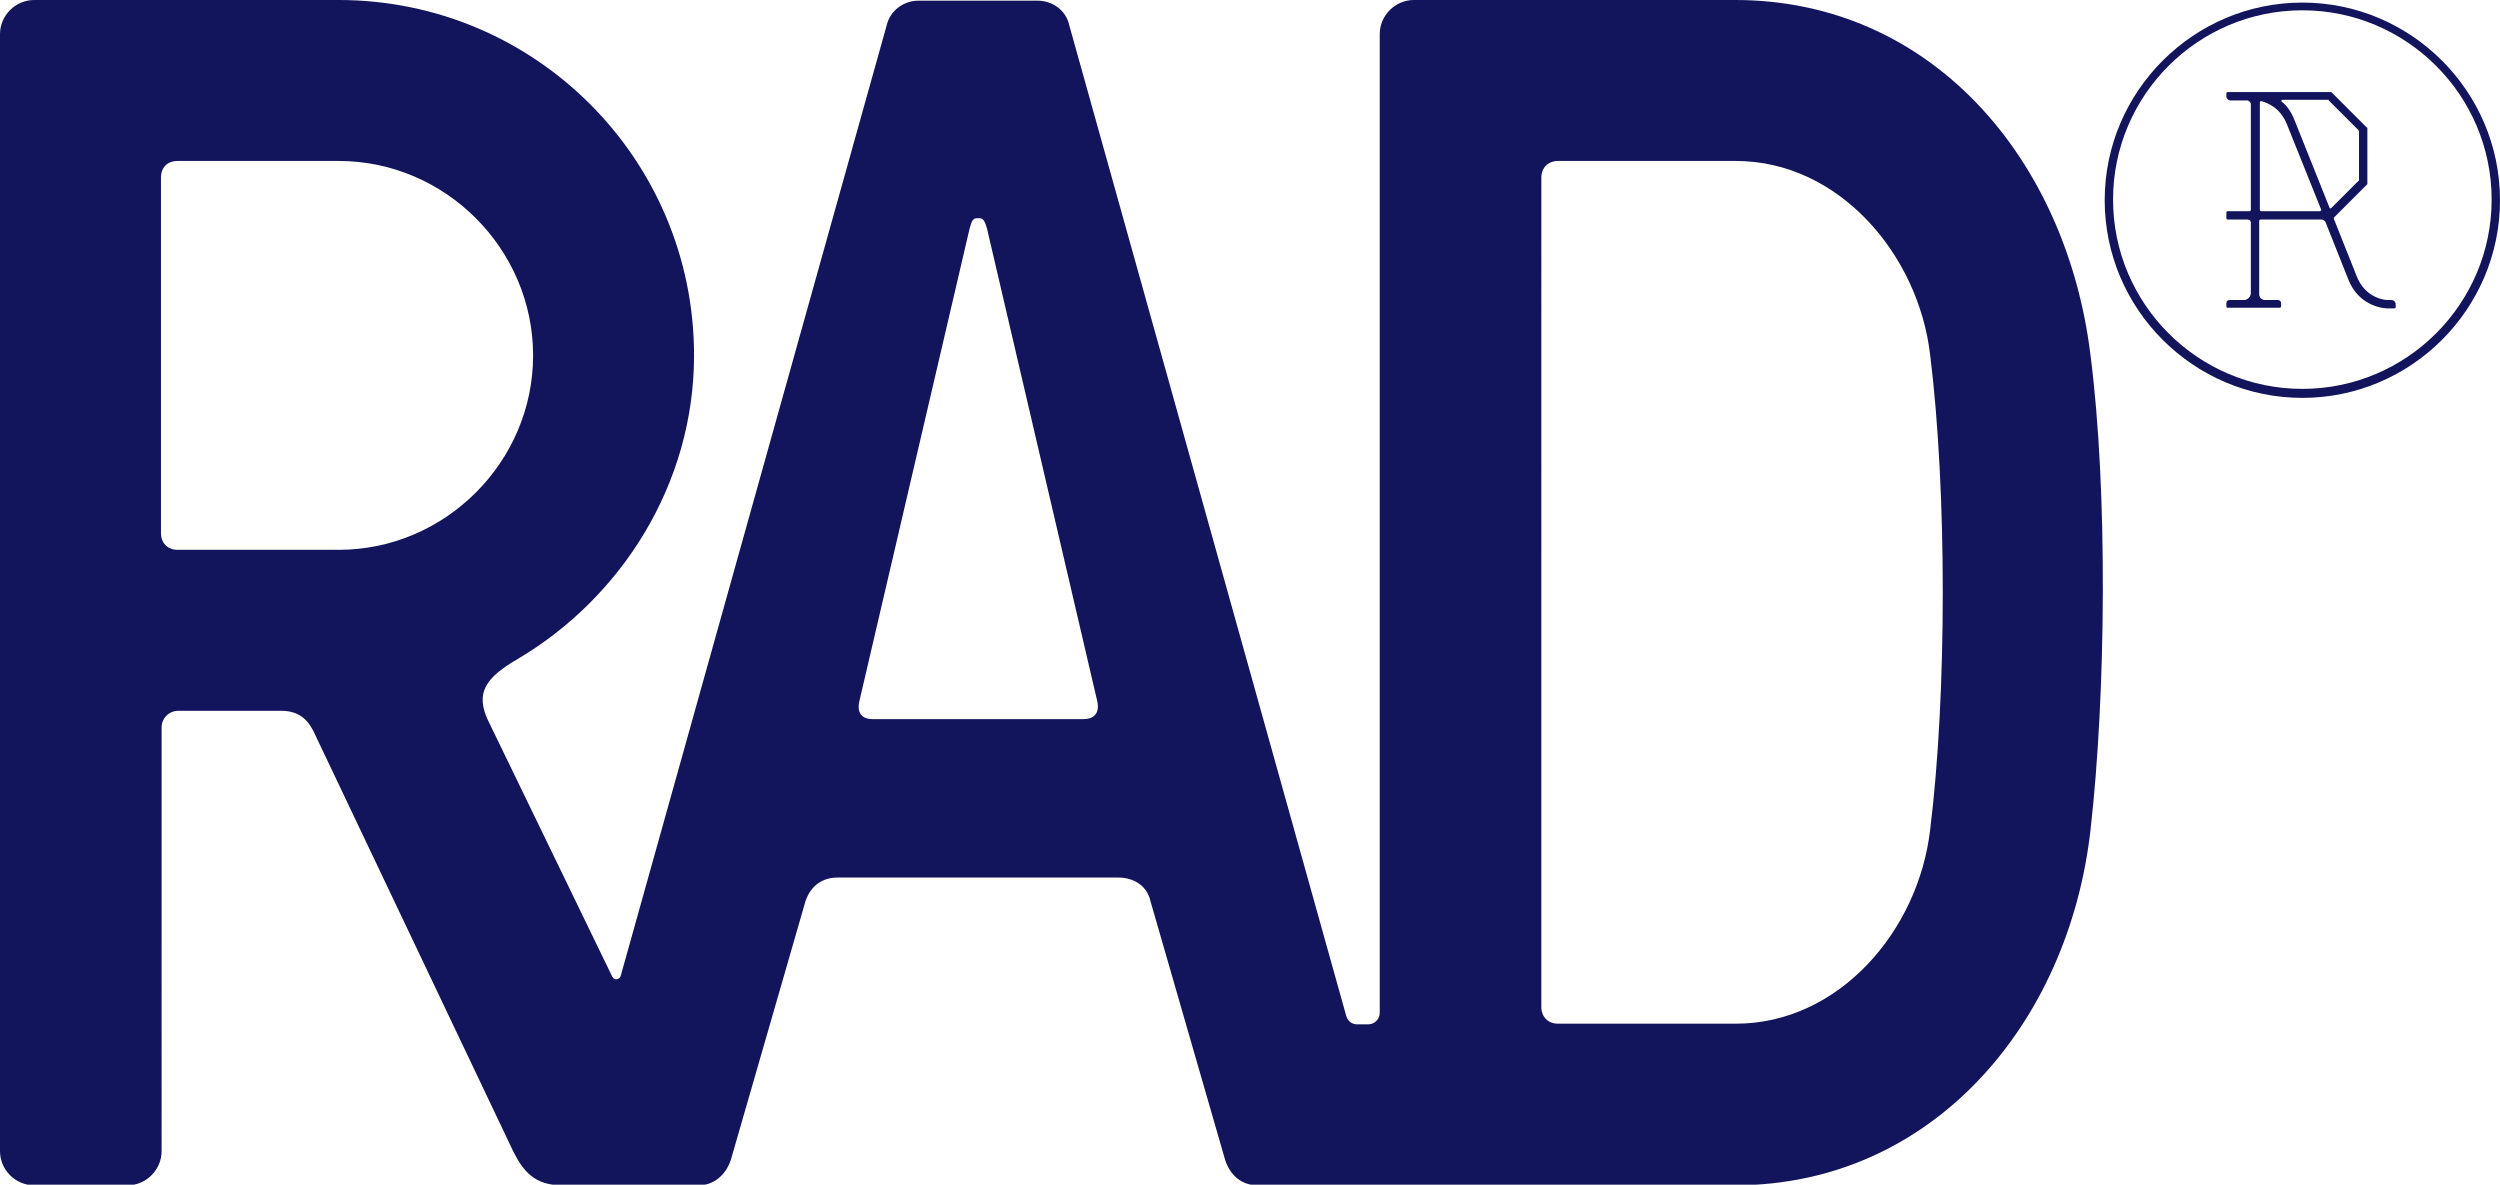 <?xml version="1.0" encoding="utf-8"?>
<!-- Generator: Adobe Illustrator 18.1.1, SVG Export Plug-In . SVG Version: 6.00 Build 0)  -->
<svg version="1.1" id="Layer_1" xmlns="http://www.w3.org/2000/svg" xmlns:xlink="http://www.w3.org/1999/xlink" x="0px" y="0px"
	 viewBox="0 0 388.3 184" enable-background="new 0 0 388.3 184" xml:space="preserve">
<g>
	<path fill="#13155C" d="M324.7,55.2C321,24.7,300,0,269.5,0h-49.9c-2.9,0-5.3,2.4-5.3,5.3v152c0,1-0.8,1.8-1.8,1.8h-1.7
		c-0.8,0-1.5-0.5-1.7-1.3l-43-153.8c-0.5-2.4-2.6-3.9-5-3.9h-18.4c-2.4,0-4.5,1.6-5,3.9L96.4,151.6c-0.2,0.6-1,0.7-1.3,0.1L76,112.3
		c-2.4-4.7-0.5-7.1,4.5-10c16-9.5,27.3-27.1,27.3-47.1C107.8,24.7,83.1,0,52.6,0H5.3C2.4,0,0,2.4,0,5.3v173.5c0,2.9,2.4,5.3,5.3,5.3
		h14.5c2.9,0,5.3-2.4,5.3-5.3V113c0-1.5,1.2-2.6,2.6-2.6h16c2.9,0,4.2,1.6,5,3.2l31,65.2c1.6,3.2,3.4,5.3,7.6,5.3H102c0,0,0,0,0,0
		h6.5c2.4,0,4.2-1.6,5-3.9l11.6-40.2c0.8-2.4,2.6-3.7,5-3.7h43.6c2.4,0,4.5,1.3,5,3.7l11.6,40.2c0.8,2.4,2.6,3.9,5,3.9h14.5h9.8
		h49.9c30.5,0,51.8-25,55.2-55.2C327.1,107.8,327.4,76.2,324.7,55.2z M52.6,85.4h-25c-1.6,0-2.6-1.1-2.6-2.6V27.6
		C25,26,26,25,27.6,25h25c16.6,0,30.2,13.7,30.2,30.2C82.8,71.8,69.1,85.4,52.6,85.4z M168.2,111.7h-32.6c-1.6,0-2.6-0.8-2.1-2.9
		l17.1-73.3c0.3-1.1,0.5-1.6,1.1-1.6h0.5c0.5,0,0.8,0.5,1.1,1.6l17.1,73.3C170.9,110.9,169.8,111.7,168.2,111.7z M299.8,128.8
		c-1.8,15.8-14.2,30.2-30.2,30.2h-27.6c-1.6,0-2.6-1.1-2.6-2.6V27.6c0-1.6,1.1-2.6,2.6-2.6h27.6c16,0,28.4,14.5,30.2,30.2
		C302.4,76.2,302.4,107.8,299.8,128.8z"/>
	<g>
		<path fill="#13155C" d="M357.6,0.4c-16.9,0-30.7,13.8-30.7,30.7s13.8,30.7,30.7,30.7s30.7-13.8,30.7-30.7S374.5,0.4,357.6,0.4z
			 M357.6,60.4c-16.2,0-29.4-13.2-29.4-29.4s13.2-29.4,29.4-29.4c16.2,0,29.4,13.2,29.4,29.4S373.8,60.4,357.6,60.4z"/>
		<path fill="#13155C" d="M366,42.8l-3.5-8.8c0-0.1,0-0.2,0-0.2l5.1-5.1c0,0,0.1-0.1,0.1-0.1v-8.7c0-0.1,0-0.1-0.1-0.1l-5.4-5.4
			c0,0-0.1-0.1-0.1-0.1h-8.9h-3.6h-3.6c-0.1,0-0.2,0.1-0.2,0.2V15c0,0.3,0.3,0.6,0.6,0.6h2.6c0.3,0,0.6,0.3,0.6,0.6v16.4
			c0,0.1-0.1,0.2-0.2,0.2h-3.4c-0.1,0-0.2,0.1-0.2,0.2v0.9c0,0.1,0.1,0.2,0.2,0.2h3.1c0.3,0,0.5,0.2,0.5,0.5v10.9
			c0,0.6-0.5,1.1-1.1,1.1h-2.2c-0.3,0-0.5,0.2-0.5,0.5v0.5c0,0.1,0.1,0.2,0.2,0.2h4.3h0.6h3.2c0.1,0,0.2-0.1,0.2-0.2v-0.5
			c0-0.3-0.2-0.5-0.5-0.5h-2c-0.5,0-0.9-0.4-0.9-0.9V34.3c0-0.1,0.1-0.2,0.2-0.2h9.5c0.2,0,0.5,0.2,0.6,0.4l3.5,8.8
			c1.7,4.5,5.9,4.6,6.1,4.6h1.1c0.1,0,0.2-0.1,0.2-0.2v-0.4c0-0.4-0.3-0.7-0.7-0.7h-0.6C370.7,46.6,367.4,46.5,366,42.8z
			 M366.4,20.4V28c0,0.1,0,0.1-0.1,0.1l-4.2,4.2c-0.1,0.1-0.3,0.1-0.3-0.1l-5.4-13.5c-0.5-1.3-1.2-2.3-2-2.9
			c-0.1-0.1-0.1-0.3,0.1-0.3h7.1c0.1,0,0.1,0,0.1,0.1l4.6,4.6C366.4,20.3,366.4,20.3,366.4,20.4z M351,15.9c0-0.1,0.1-0.2,0.2-0.2
			c1.1,0.3,3,1.1,4,3.6l5.3,13.2c0.1,0.1,0,0.3-0.2,0.3h-9.1c-0.1,0-0.2-0.1-0.2-0.2V15.9z"/>
	</g>
</g>
</svg>
